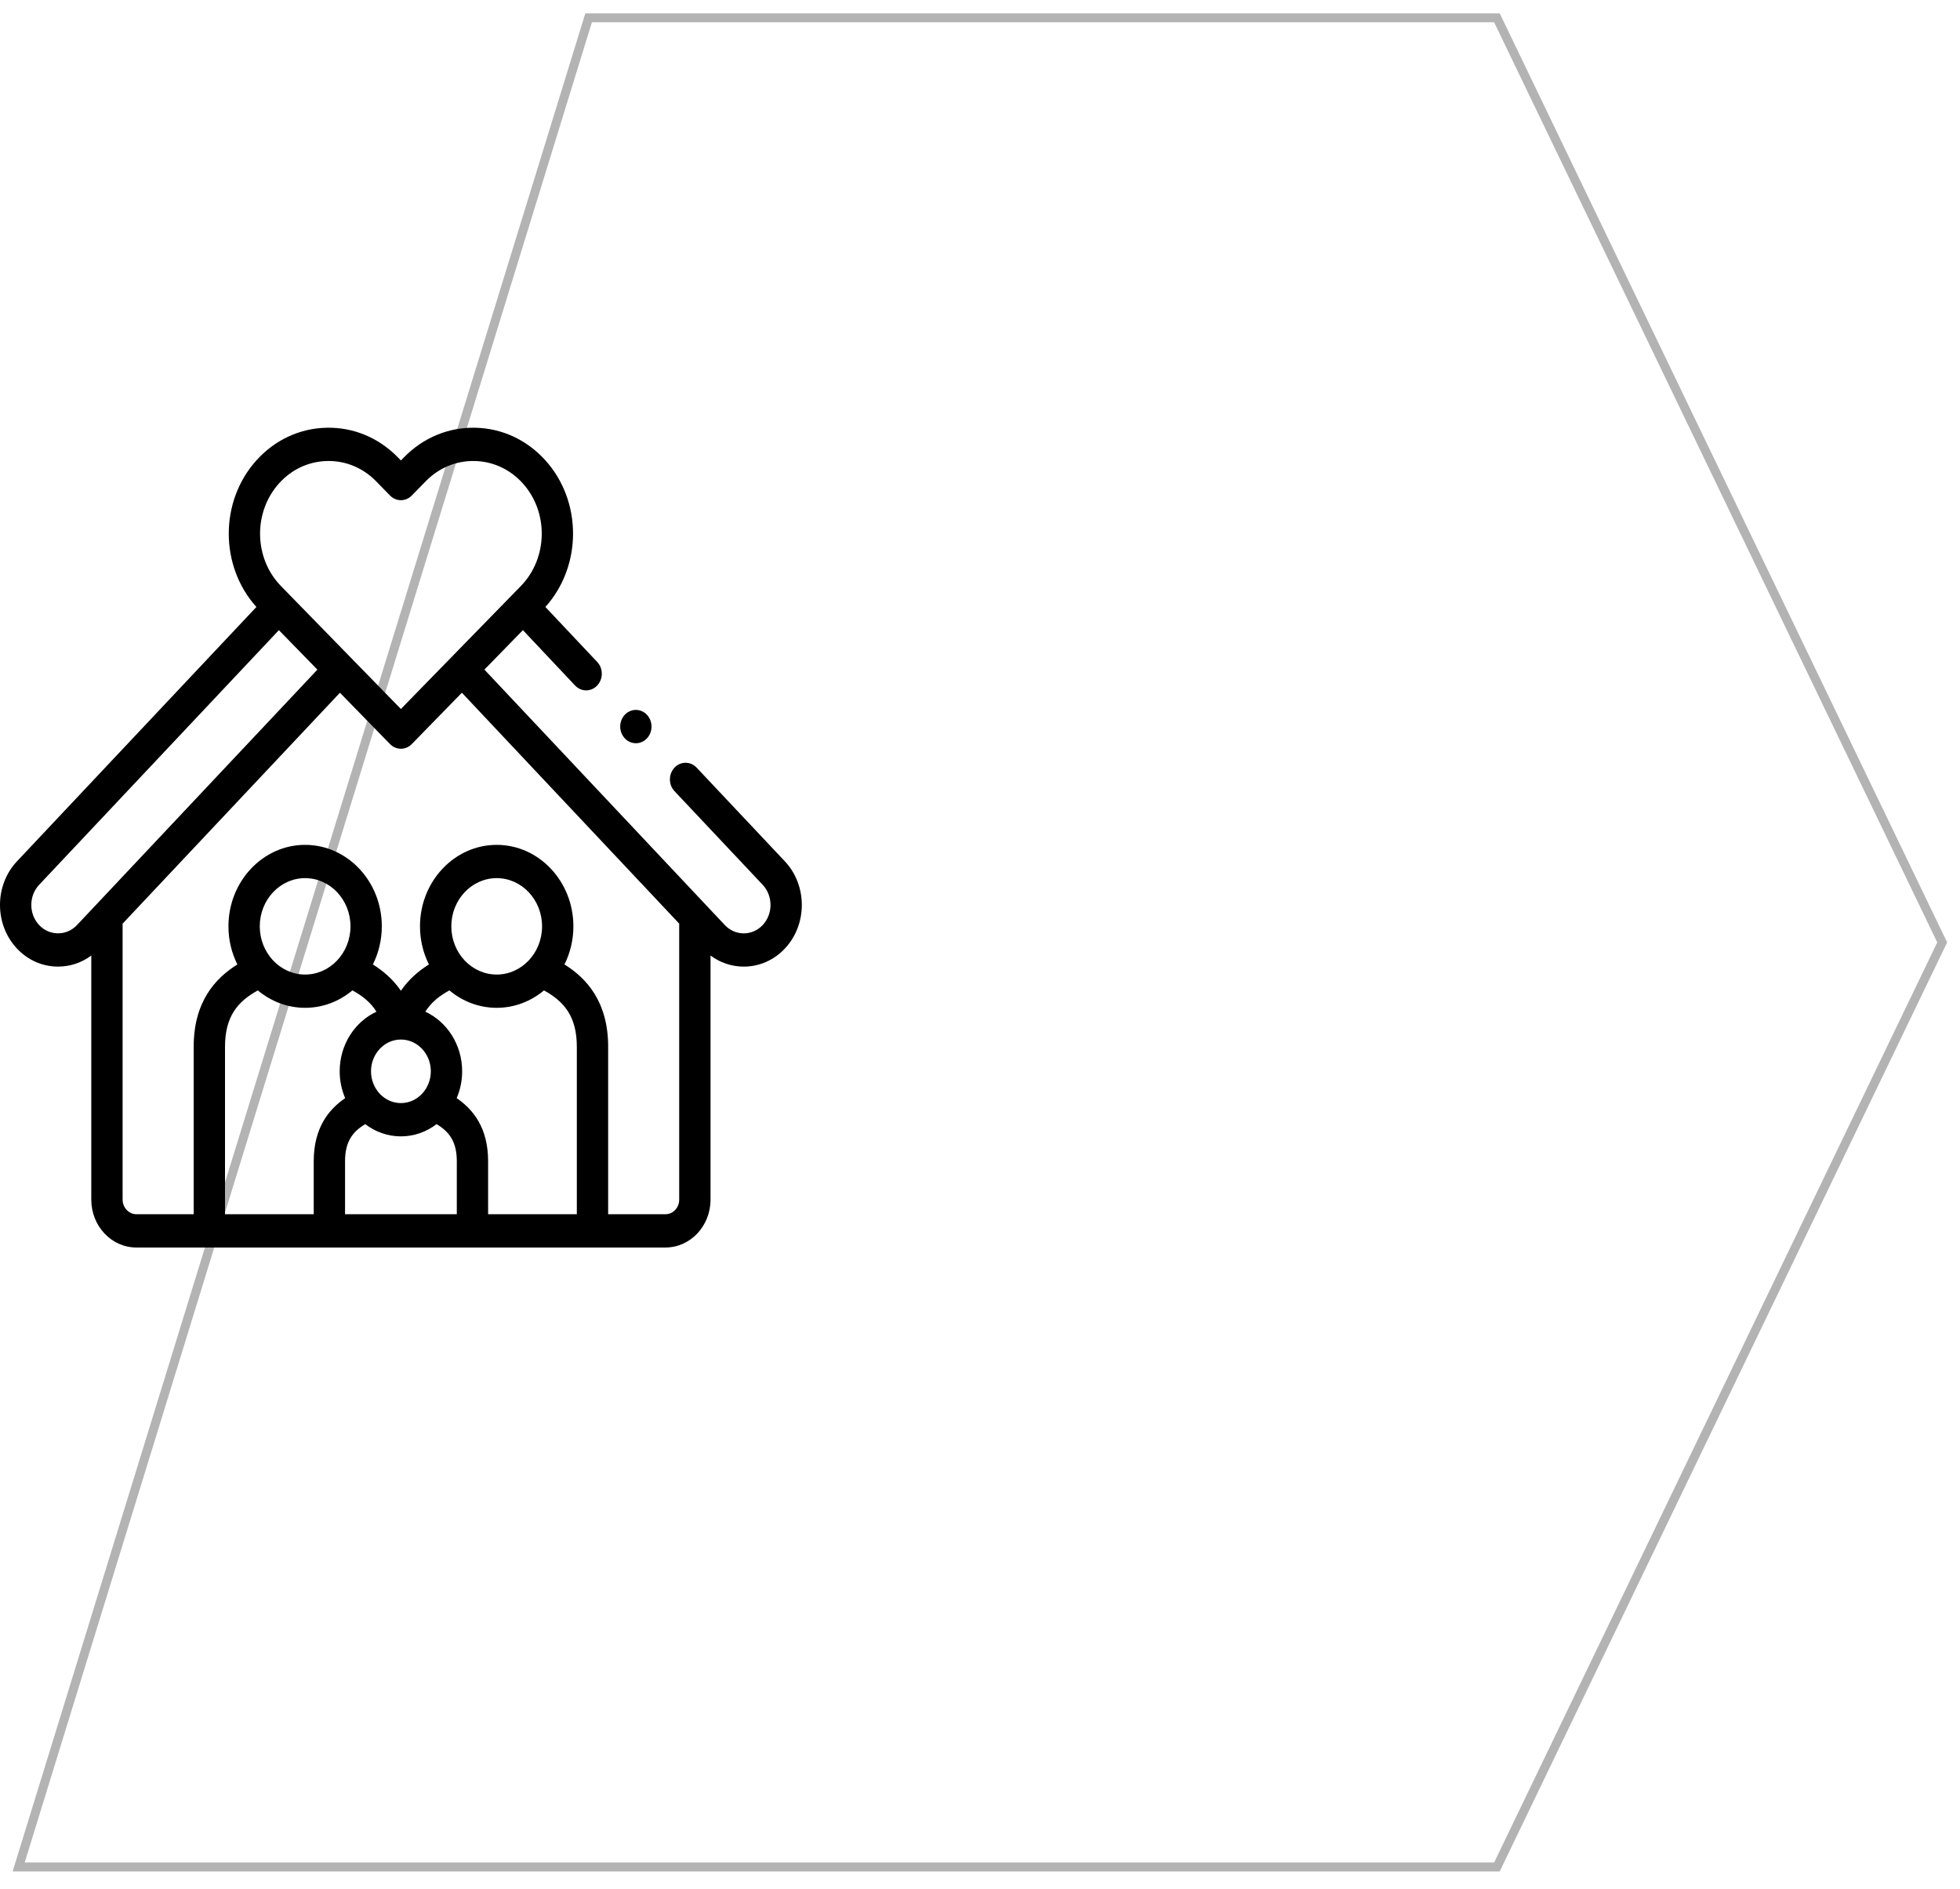 <svg width="110" height="106" viewBox="0 0 110 106" fill="none" xmlns="http://www.w3.org/2000/svg">
<path opacity="0.3" d="M33.034 1L1.048 104.76H84.011L109 52.88L84.011 1H33.034Z" stroke="black" stroke-width="0.5"/>
<path d="M44.047 48.329L39.097 43.074C38.754 42.71 38.198 42.71 37.855 43.074C37.511 43.439 37.511 44.03 37.855 44.394L42.804 49.648C43.389 50.272 43.39 51.285 42.805 51.907C42.219 52.529 41.265 52.529 40.679 51.907L27.186 37.573L29.347 35.358L32.274 38.465C32.446 38.647 32.671 38.738 32.895 38.738C33.12 38.738 33.346 38.647 33.517 38.465C33.86 38.1 33.86 37.509 33.517 37.144L30.608 34.058C32.675 31.765 32.686 28.116 30.593 25.813C29.556 24.673 28.16 24.029 26.66 24.001C25.164 23.972 23.744 24.563 22.672 25.662L22.5 25.837L22.329 25.662C21.256 24.563 19.839 23.971 18.339 24.001C16.839 24.029 15.443 24.673 14.408 25.813C12.314 28.117 12.324 31.765 14.39 34.058L0.954 48.329C-0.318 49.679 -0.318 51.876 0.953 53.226C1.565 53.878 2.383 54.237 3.256 54.238H3.258C3.936 54.238 4.581 54.021 5.123 53.618V67.318C5.123 68.797 6.256 70 7.649 70H37.35C38.743 70 39.876 68.797 39.876 67.318V53.616C40.434 54.031 41.088 54.239 41.742 54.239C42.577 54.239 43.412 53.902 44.048 53.227C45.317 51.878 45.318 49.681 44.047 48.329ZM15.673 27.109C16.382 26.328 17.34 25.887 18.37 25.868C18.394 25.867 18.418 25.867 18.441 25.867C19.445 25.867 20.39 26.27 21.109 27.006L21.889 27.805C22.229 28.154 22.768 28.154 23.109 27.806L23.892 27.006C24.627 26.253 25.599 25.848 26.629 25.868C27.66 25.887 28.618 26.328 29.328 27.11C30.8 28.729 30.757 31.32 29.231 32.884L22.499 39.783L15.768 32.884C14.243 31.32 14.2 28.73 15.673 27.109ZM3.258 52.371C3.258 52.371 3.258 52.371 3.257 52.371C2.854 52.371 2.478 52.206 2.196 51.907C1.611 51.284 1.611 50.272 2.196 49.649L15.652 35.359L17.813 37.575L5.406 50.755C5.389 50.771 5.373 50.788 5.357 50.806L4.322 51.906C4.04 52.206 3.662 52.371 3.258 52.371ZM17.123 54.684C15.72 54.684 14.579 53.471 14.579 51.979C14.579 50.487 15.72 49.274 17.123 49.274C18.527 49.274 19.67 50.487 19.67 51.979C19.67 53.471 18.527 54.684 17.123 54.684ZM14.471 55.574C15.202 56.185 16.123 56.551 17.123 56.551C18.125 56.551 19.046 56.185 19.778 55.573C20.304 55.859 20.789 56.224 21.129 56.768C19.915 57.331 19.064 58.618 19.064 60.113C19.064 60.65 19.175 61.16 19.372 61.62C18.461 62.241 17.607 63.272 17.607 65.159V68.133H12.628V58.734C12.628 57.033 13.347 56.189 14.471 55.574ZM27.876 54.684C26.471 54.684 25.329 53.471 25.329 51.979C25.329 50.487 26.471 49.274 27.876 49.274C29.28 49.274 30.422 50.487 30.422 51.979C30.422 53.471 29.28 54.684 27.876 54.684ZM25.221 55.573C25.953 56.185 26.874 56.551 27.876 56.551C28.877 56.551 29.798 56.185 30.53 55.574C31.654 56.189 32.373 57.033 32.373 58.734V68.133H27.394V65.159C27.394 63.272 26.541 62.241 25.629 61.62C25.826 61.16 25.937 60.65 25.937 60.113C25.937 58.618 25.085 57.331 23.871 56.768C24.21 56.224 24.695 55.86 25.221 55.573ZM22.499 58.331C23.426 58.331 24.179 59.13 24.179 60.113C24.179 61.096 23.426 61.897 22.499 61.897C21.575 61.897 20.822 61.096 20.822 60.113C20.822 59.13 21.575 58.331 22.499 58.331ZM20.499 63.078C21.063 63.509 21.753 63.764 22.499 63.764C23.246 63.764 23.937 63.509 24.501 63.078C25.212 63.499 25.637 64.064 25.637 65.159V68.133H19.365V65.159C19.365 64.065 19.788 63.5 20.499 63.078ZM37.35 68.133H34.131V58.734C34.131 56.202 32.913 54.886 31.679 54.117C31.998 53.478 32.18 52.751 32.18 51.979C32.18 49.458 30.249 47.407 27.876 47.407C25.502 47.407 23.571 49.458 23.571 51.979C23.571 52.751 23.753 53.479 24.072 54.117C23.515 54.466 22.948 54.937 22.5 55.595C22.051 54.937 21.484 54.466 20.926 54.117C21.246 53.479 21.428 52.751 21.428 51.979C21.428 49.458 19.497 47.407 17.123 47.407C14.751 47.407 12.821 49.458 12.821 51.979C12.821 52.751 13.003 53.479 13.322 54.117C12.089 54.887 10.871 56.202 10.871 58.734V68.133H7.649C7.233 68.133 6.881 67.76 6.881 67.318V51.828L19.078 38.871L21.889 41.752C22.059 41.926 22.279 42.014 22.499 42.014C22.719 42.014 22.939 41.926 23.11 41.752L25.922 38.87L38.118 51.826V67.318C38.118 67.767 37.773 68.133 37.35 68.133Z" fill="black"/>
<path d="M35.686 41.705C35.365 41.705 35.056 41.517 34.902 41.191L34.9 41.186C34.683 40.724 34.859 40.164 35.293 39.933C35.727 39.703 36.255 39.889 36.472 40.351C36.689 40.812 36.514 41.375 36.08 41.606C35.953 41.673 35.819 41.705 35.686 41.705Z" fill="black"/>
</svg>
